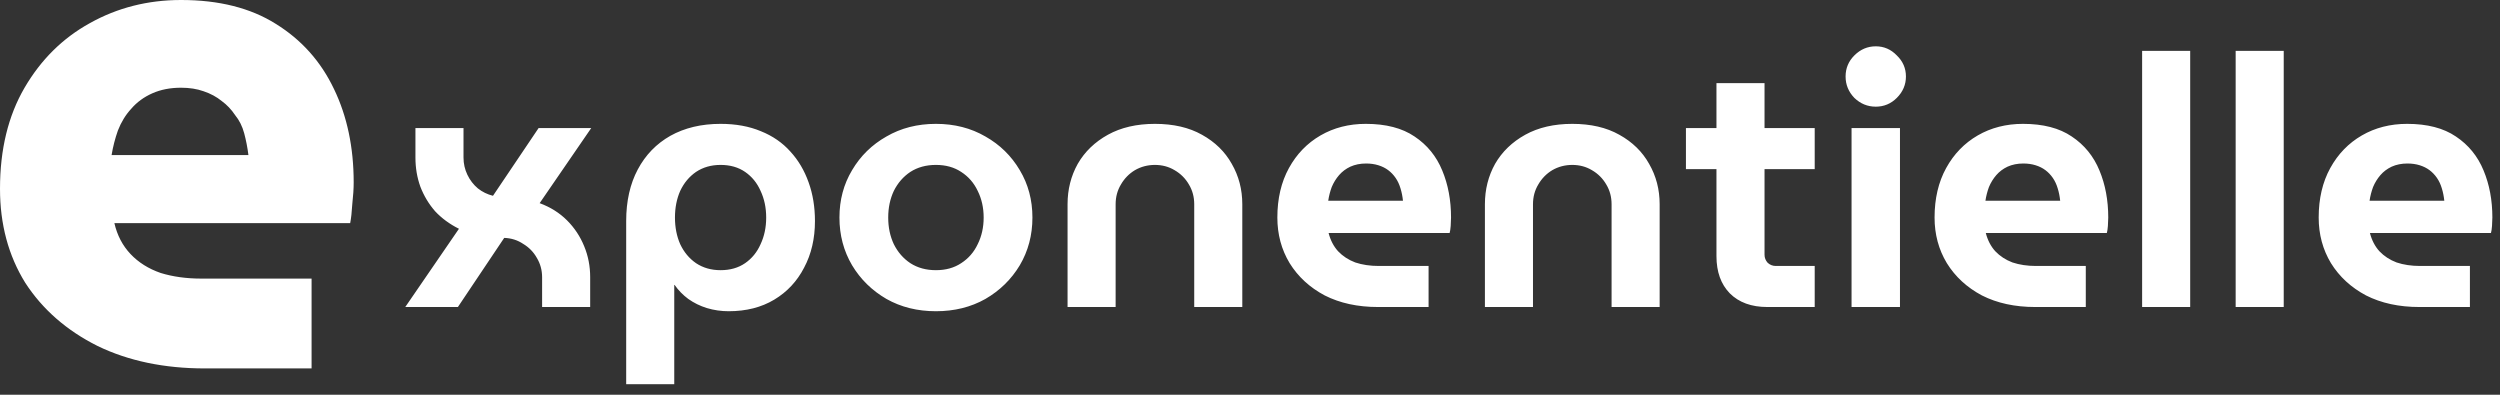 <svg width="171" height="27" viewBox="0 0 171 27" fill="none" xmlns="http://www.w3.org/2000/svg">
<rect x="0" y="0" width="171" height="27" fill="#333333" stroke="none"/>
<path fill-rule="evenodd" clip-rule="evenodd" d="M6.672 23.664C8.784 24.688 11.232 25.2 14.016 25.2H21.312V19.056H13.776C12.752 19.056 11.824 18.928 10.992 18.672C10.16 18.384 9.472 17.952 8.928 17.376C8.384 16.8 8.016 16.096 7.824 15.264H23.952C24.016 14.944 24.064 14.512 24.096 13.968C24.16 13.392 24.192 12.896 24.192 12.48C24.192 10.08 23.744 7.952 22.848 6.096C21.952 4.208 20.624 2.72 18.864 1.632C17.136 0.544 14.976 0 12.384 0C10.112 0 8.032 0.528 6.144 1.584C4.288 2.608 2.8 4.08 1.68 6C0.56 7.92 0 10.224 0 12.912C0 15.344 0.576 17.488 1.728 19.344C2.912 21.168 4.56 22.608 6.672 23.664ZM16.992 10.608H7.632C7.728 10.032 7.872 9.472 8.064 8.928C8.288 8.352 8.592 7.856 8.976 7.44C9.36 6.992 9.84 6.64 10.416 6.384C10.992 6.128 11.648 6 12.384 6C12.96 6 13.472 6.08 13.92 6.24C14.4 6.4 14.816 6.624 15.168 6.912C15.52 7.168 15.824 7.488 16.08 7.872C16.368 8.224 16.576 8.64 16.704 9.12C16.832 9.6 16.928 10.096 16.992 10.608ZM31.392 15.648L27.72 21H31.32L34.488 16.272C34.968 16.288 35.4 16.424 35.784 16.68C36.184 16.92 36.496 17.24 36.72 17.64C36.96 18.04 37.08 18.48 37.08 18.96V21H40.368V18.96C40.368 18.208 40.232 17.504 39.96 16.848C39.688 16.176 39.296 15.584 38.784 15.072C38.272 14.56 37.648 14.168 36.912 13.896L40.44 8.76H36.84L33.72 13.392C33.336 13.296 32.992 13.128 32.688 12.888C32.384 12.632 32.144 12.32 31.968 11.952C31.792 11.584 31.704 11.192 31.704 10.776V8.76H28.416V10.776C28.416 11.48 28.528 12.144 28.752 12.768C28.992 13.392 29.328 13.952 29.76 14.448C30.208 14.928 30.752 15.328 31.392 15.648ZM52.047 8.976C51.247 8.64 50.327 8.472 49.287 8.472C47.975 8.472 46.831 8.744 45.855 9.288C44.895 9.832 44.151 10.6 43.623 11.592C43.095 12.584 42.831 13.76 42.831 15.12V26.28H46.119V19.488H46.143C46.399 19.856 46.711 20.176 47.079 20.448C47.463 20.72 47.887 20.928 48.351 21.072C48.831 21.216 49.327 21.288 49.839 21.288C51.039 21.288 52.079 21.024 52.959 20.496C53.839 19.968 54.519 19.24 54.999 18.312C55.495 17.384 55.743 16.32 55.743 15.12C55.743 14.16 55.599 13.28 55.311 12.48C55.023 11.664 54.607 10.96 54.063 10.368C53.519 9.76 52.847 9.296 52.047 8.976ZM47.607 11.76C48.087 11.44 48.647 11.28 49.287 11.28C49.943 11.28 50.503 11.44 50.967 11.76C51.431 12.08 51.783 12.512 52.023 13.056C52.279 13.6 52.407 14.208 52.407 14.88C52.407 15.552 52.279 16.16 52.023 16.704C51.783 17.248 51.431 17.68 50.967 18C50.503 18.32 49.943 18.48 49.287 18.48C48.647 18.48 48.087 18.32 47.607 18C47.143 17.68 46.783 17.248 46.527 16.704C46.287 16.16 46.167 15.552 46.167 14.88C46.167 14.208 46.287 13.6 46.527 13.056C46.783 12.512 47.143 12.08 47.607 11.76ZM60.634 20.448C61.626 21.008 62.754 21.288 64.018 21.288C65.282 21.288 66.41 21.008 67.402 20.448C68.394 19.872 69.178 19.104 69.754 18.144C70.33 17.168 70.618 16.08 70.618 14.88C70.618 13.68 70.33 12.6 69.754 11.64C69.178 10.664 68.394 9.896 67.402 9.336C66.41 8.76 65.282 8.472 64.018 8.472C62.754 8.472 61.626 8.76 60.634 9.336C59.642 9.896 58.858 10.664 58.282 11.64C57.706 12.6 57.418 13.68 57.418 14.88C57.418 16.08 57.706 17.168 58.282 18.144C58.858 19.104 59.642 19.872 60.634 20.448ZM65.746 18C65.266 18.32 64.69 18.48 64.018 18.48C63.346 18.48 62.762 18.32 62.266 18C61.786 17.68 61.41 17.248 61.138 16.704C60.882 16.16 60.754 15.552 60.754 14.88C60.754 14.208 60.882 13.6 61.138 13.056C61.41 12.512 61.786 12.08 62.266 11.76C62.762 11.44 63.346 11.28 64.018 11.28C64.69 11.28 65.266 11.44 65.746 11.76C66.242 12.08 66.618 12.512 66.874 13.056C67.146 13.6 67.282 14.208 67.282 14.88C67.282 15.552 67.146 16.16 66.874 16.704C66.618 17.248 66.242 17.68 65.746 18ZM73.021 13.968V21H76.309V13.968C76.309 13.472 76.429 13.024 76.669 12.624C76.909 12.208 77.229 11.88 77.629 11.64C78.045 11.4 78.501 11.28 78.997 11.28C79.493 11.28 79.941 11.4 80.341 11.64C80.757 11.88 81.085 12.208 81.325 12.624C81.565 13.024 81.685 13.472 81.685 13.968V21H84.973V13.968C84.973 12.96 84.733 12.04 84.253 11.208C83.789 10.376 83.109 9.712 82.213 9.216C81.333 8.72 80.261 8.472 78.997 8.472C77.749 8.472 76.677 8.72 75.781 9.216C74.885 9.712 74.197 10.376 73.717 11.208C73.253 12.04 73.021 12.96 73.021 13.968ZM90.611 20.208C91.651 20.736 92.867 21 94.259 21H97.715V18.192H94.307C93.715 18.192 93.179 18.112 92.699 17.952C92.235 17.776 91.843 17.52 91.523 17.184C91.219 16.848 91.003 16.432 90.875 15.936H99.155C99.187 15.824 99.211 15.664 99.227 15.456C99.243 15.232 99.251 15.04 99.251 14.88C99.251 13.696 99.051 12.624 98.651 11.664C98.251 10.688 97.619 9.912 96.755 9.336C95.907 8.76 94.795 8.472 93.419 8.472C92.267 8.472 91.235 8.736 90.323 9.264C89.411 9.792 88.691 10.536 88.163 11.496C87.635 12.456 87.371 13.584 87.371 14.88C87.371 16.032 87.651 17.072 88.211 18C88.787 18.928 89.587 19.664 90.611 20.208ZM95.963 13.728H90.851C90.899 13.408 90.979 13.096 91.091 12.792C91.219 12.488 91.387 12.216 91.595 11.976C91.803 11.736 92.059 11.544 92.363 11.4C92.683 11.256 93.043 11.184 93.443 11.184C93.747 11.184 94.027 11.224 94.283 11.304C94.539 11.384 94.763 11.496 94.955 11.64C95.147 11.784 95.315 11.96 95.459 12.168C95.603 12.376 95.715 12.616 95.795 12.888C95.875 13.144 95.931 13.424 95.963 13.728ZM101.568 13.968V21H104.856V13.968C104.856 13.472 104.976 13.024 105.216 12.624C105.456 12.208 105.776 11.88 106.176 11.64C106.592 11.4 107.048 11.28 107.544 11.28C108.04 11.28 108.488 11.4 108.888 11.64C109.304 11.88 109.632 12.208 109.872 12.624C110.112 13.024 110.232 13.472 110.232 13.968V21H113.52V13.968C113.52 12.96 113.28 12.04 112.8 11.208C112.336 10.376 111.656 9.712 110.76 9.216C109.88 8.72 108.808 8.472 107.544 8.472C106.296 8.472 105.224 8.72 104.328 9.216C103.432 9.712 102.744 10.376 102.264 11.208C101.8 12.04 101.568 12.96 101.568 13.968ZM118.318 20.064C118.942 20.688 119.798 21 120.886 21H124.126V18.192H121.462C121.254 18.192 121.07 18.12 120.91 17.976C120.766 17.816 120.694 17.632 120.694 17.424V11.568H124.126V8.76H120.694V5.688H117.406V8.76H115.318V11.568H117.406V17.52C117.406 18.592 117.71 19.44 118.318 20.064ZM126.838 6.696C127.254 7.096 127.742 7.296 128.302 7.296C128.862 7.296 129.342 7.096 129.742 6.696C130.158 6.28 130.366 5.792 130.366 5.232C130.366 4.672 130.158 4.192 129.742 3.792C129.342 3.376 128.862 3.168 128.302 3.168C127.742 3.168 127.254 3.376 126.838 3.792C126.438 4.192 126.238 4.672 126.238 5.232C126.238 5.792 126.438 6.28 126.838 6.696ZM135.564 20.208C136.604 20.736 137.82 21 139.212 21H142.668V18.192H139.26C138.668 18.192 138.132 18.112 137.652 17.952C137.188 17.776 136.796 17.52 136.476 17.184C136.172 16.848 135.956 16.432 135.828 15.936H144.108C144.14 15.824 144.164 15.664 144.18 15.456C144.196 15.232 144.204 15.04 144.204 14.88C144.204 13.696 144.004 12.624 143.604 11.664C143.204 10.688 142.572 9.912 141.708 9.336C140.86 8.76 139.748 8.472 138.372 8.472C137.22 8.472 136.188 8.736 135.276 9.264C134.364 9.792 133.644 10.536 133.116 11.496C132.588 12.456 132.324 13.584 132.324 14.88C132.324 16.032 132.604 17.072 133.164 18C133.74 18.928 134.54 19.664 135.564 20.208ZM126.646 8.76V21H129.958V8.76H126.646ZM140.916 13.728H135.804C135.852 13.408 135.932 13.096 136.044 12.792C136.172 12.488 136.34 12.216 136.548 11.976C136.756 11.736 137.012 11.544 137.316 11.4C137.636 11.256 137.996 11.184 138.396 11.184C138.7 11.184 138.98 11.224 139.236 11.304C139.492 11.384 139.716 11.496 139.908 11.64C140.1 11.784 140.268 11.96 140.412 12.168C140.556 12.376 140.668 12.616 140.748 12.888C140.828 13.144 140.884 13.424 140.916 13.728ZM146.521 3.48V21H149.809V3.48H146.521ZM152.919 3.48V21H156.207V3.48H152.919ZM161.838 20.208C162.878 20.736 164.094 21 165.486 21H168.942V18.192H165.534C164.942 18.192 164.406 18.112 163.926 17.952C163.462 17.776 163.07 17.52 162.75 17.184C162.446 16.848 162.23 16.432 162.102 15.936H170.382C170.414 15.824 170.438 15.664 170.454 15.456C170.47 15.232 170.478 15.04 170.478 14.88C170.478 13.696 170.278 12.624 169.878 11.664C169.478 10.688 168.846 9.912 167.982 9.336C167.134 8.76 166.022 8.472 164.646 8.472C163.494 8.472 162.462 8.736 161.55 9.264C160.638 9.792 159.918 10.536 159.39 11.496C158.862 12.456 158.598 13.584 158.598 14.88C158.598 16.032 158.878 17.072 159.438 18C160.014 18.928 160.814 19.664 161.838 20.208ZM167.19 13.728H162.078C162.126 13.408 162.206 13.096 162.318 12.792C162.446 12.488 162.614 12.216 162.822 11.976C163.03 11.736 163.286 11.544 163.59 11.4C163.91 11.256 164.27 11.184 164.67 11.184C164.974 11.184 165.254 11.224 165.51 11.304C165.766 11.384 165.99 11.496 166.182 11.64C166.374 11.784 166.542 11.96 166.686 12.168C166.83 12.376 166.942 12.616 167.022 12.888C167.102 13.144 167.158 13.424 167.19 13.728Z" fill="white"/>
</svg>
